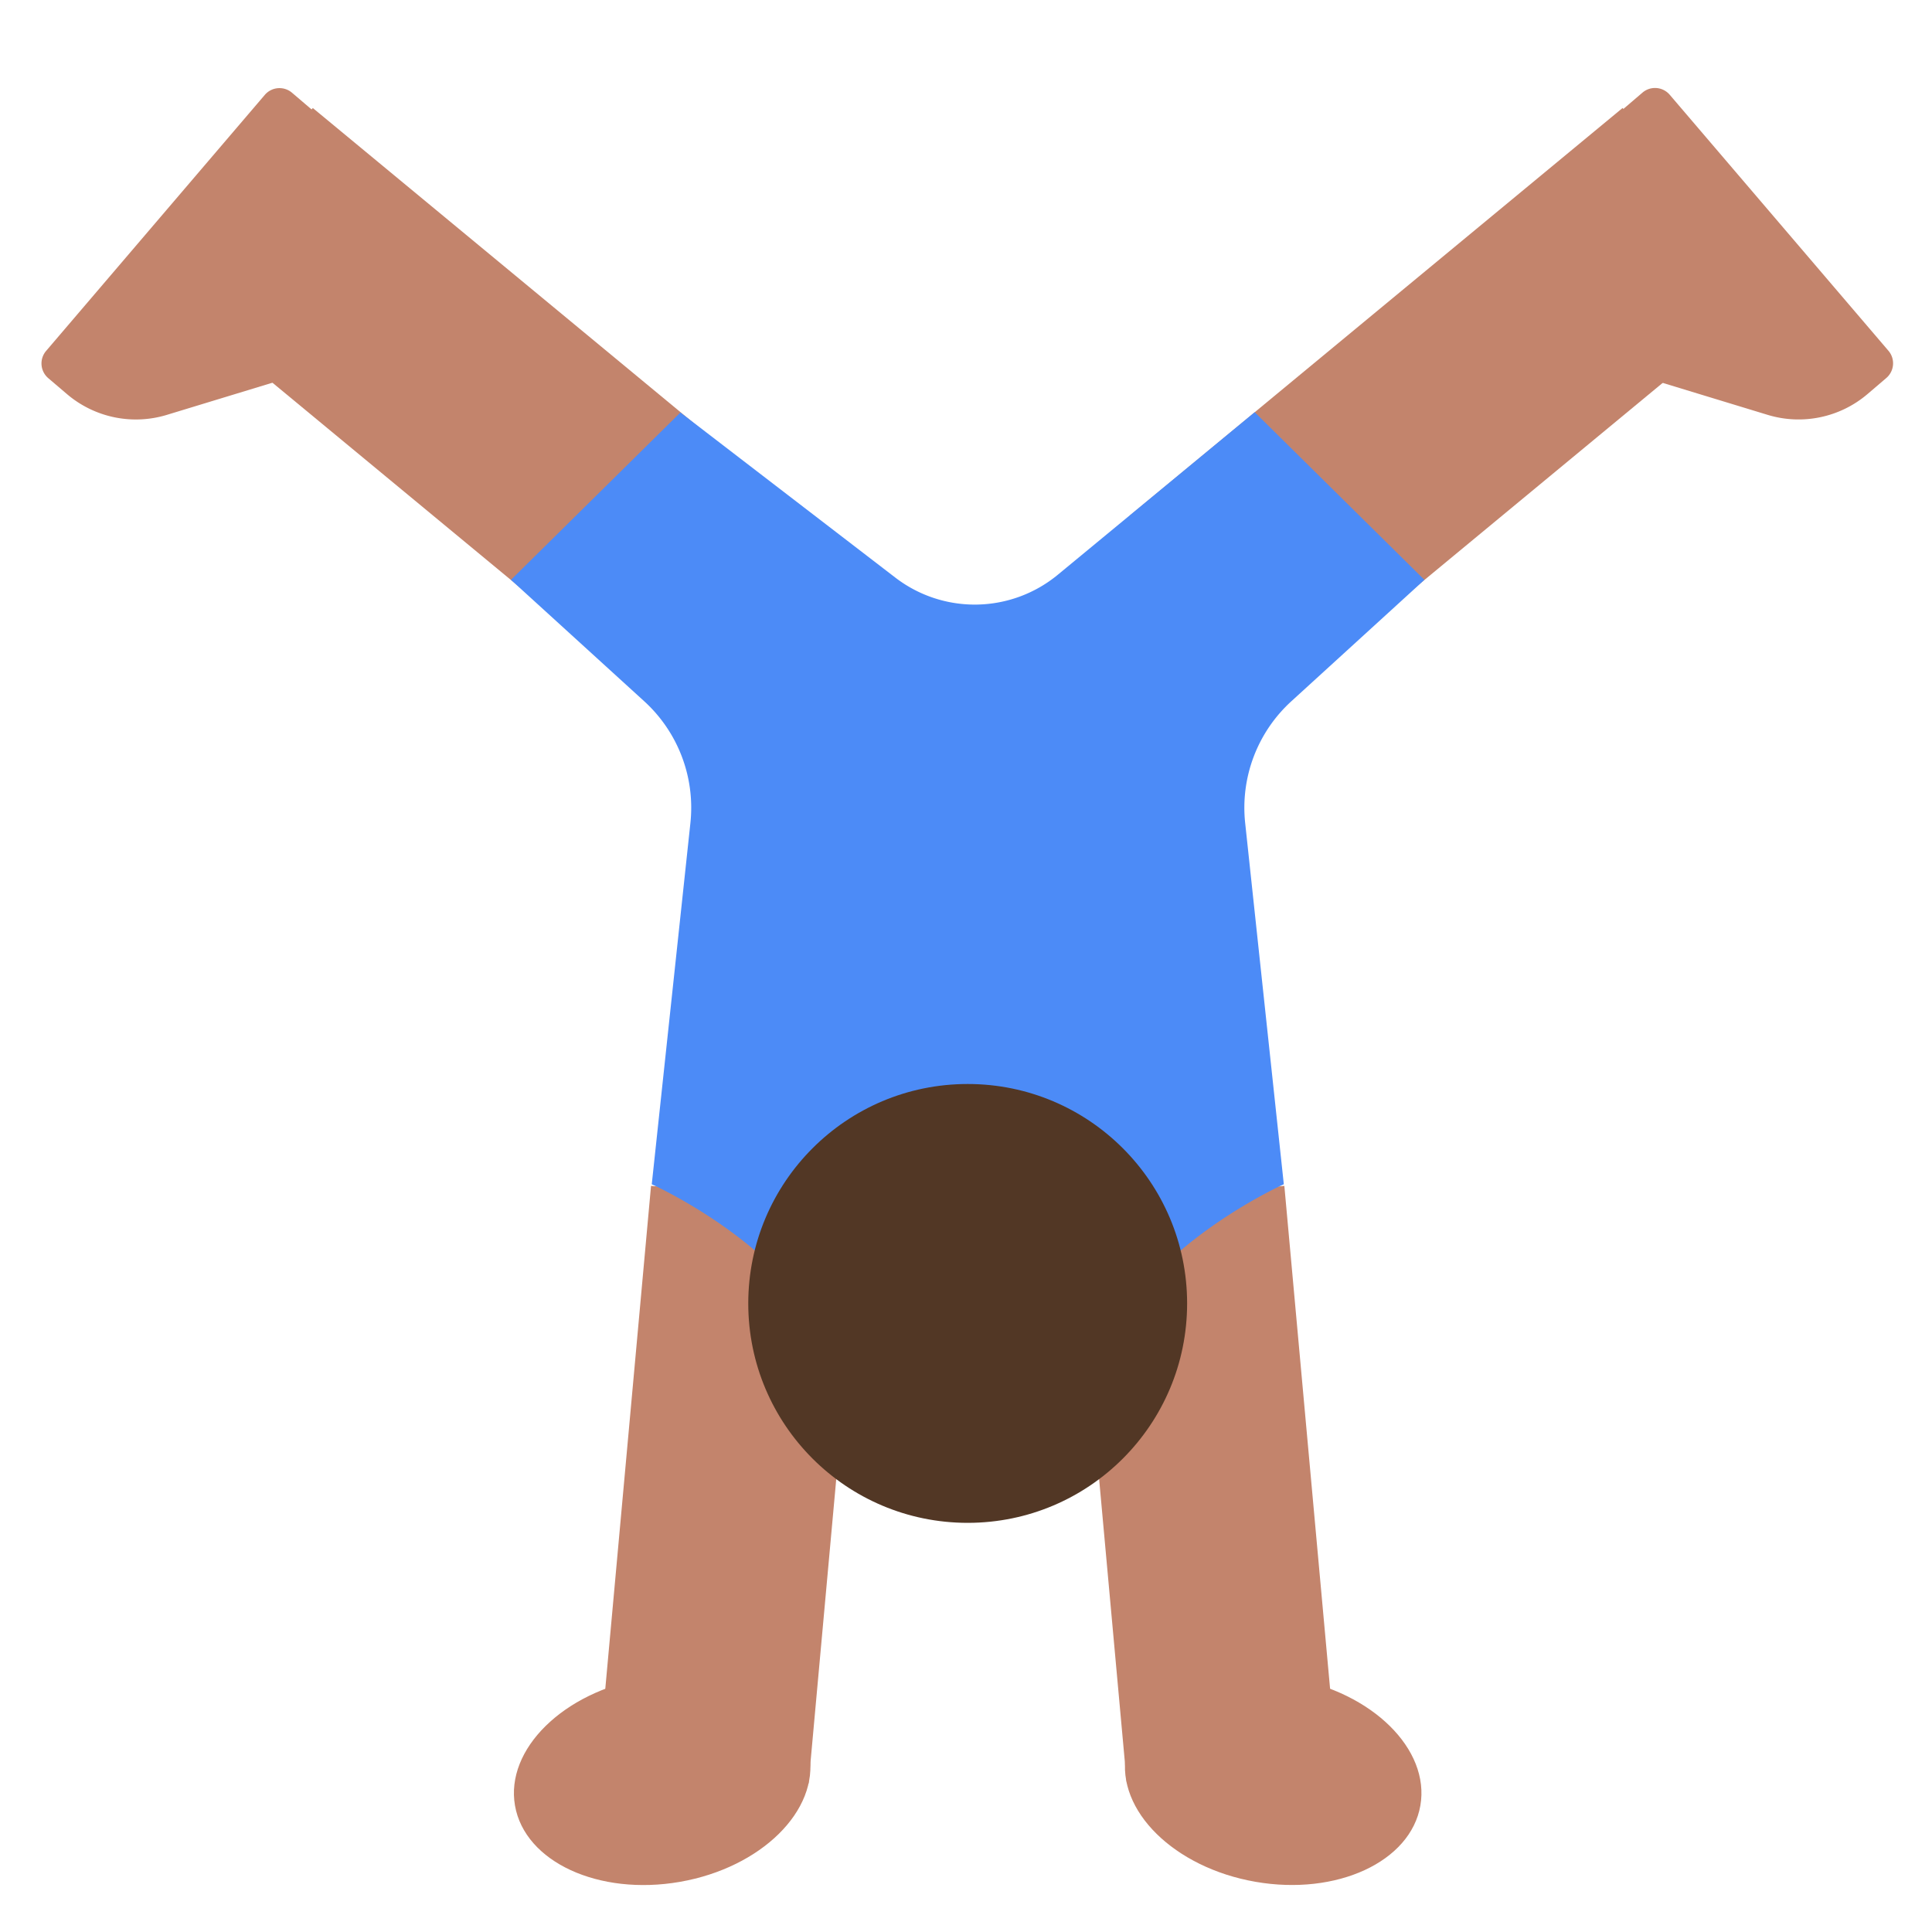 <svg id="Layer_1" data-name="Layer 1" xmlns="http://www.w3.org/2000/svg" viewBox="0 0 40 40"><defs><style>.cls-1{fill:#c3846c;}.cls-2{fill:#4c8bf7;}.cls-3{fill:#523725;}.cls-4{fill:none;}</style></defs><path class="cls-1" d="M8.953,4.4,6.047,1.921a.4.4,0,0,0-.565.044L.955,7.265A.4.4,0,0,0,1,7.83l.385.328a2.2,2.2,0,0,0,2.068.432l2.6-.792Z"/><path class="cls-1" d="M31.105,4.4l2.9-2.482a.4.4,0,0,1,.565.044l4.528,5.3a.4.4,0,0,1-.045.565l-.384.328A2.2,2.2,0,0,1,36.6,8.59l-2.6-.792Z"/><rect class="cls-1" x="9.095" y="28.555" width="12.027" height="4.369" transform="translate(-16.872 43.001) rotate(-84.803)"/><rect class="cls-1" x="7.552" y="1.73" width="4.915" height="13.237" transform="translate(-2.803 10.74) rotate(-50.403)"/><rect class="cls-1" x="22.776" y="24.725" width="4.369" height="12.027" transform="translate(-2.682 2.388) rotate(-5.197)"/><rect class="cls-1" x="23.442" y="5.89" width="13.237" height="4.915" transform="translate(1.576 21.074) rotate(-39.594)"/><path class="cls-2" d="M29.491,12.005,25.977,8.534,21.9,11.9a2.7,2.7,0,0,1-3.364.058L14.087,8.54l-3.508,3.465,2.758,2.513a2.982,2.982,0,0,1,.957,2.522l-.8,7.479s3.643,1.628,3.943,4.285h5.2c.3-2.657,3.943-4.285,3.943-4.285l-.8-7.479a2.982,2.982,0,0,1,.957-2.522Z"/><circle class="cls-3" cx="20.035" cy="26.986" r="4.543"/><ellipse class="cls-1" cx="13.71" cy="36.852" rx="3.093" ry="2.141" transform="translate(-6.118 2.898) rotate(-9.876)"/><ellipse class="cls-1" cx="26.36" cy="36.852" rx="2.141" ry="3.093" transform="translate(-14.467 56.5) rotate(-80.124)"/><rect class="cls-4" width="40" height="40"/></svg>